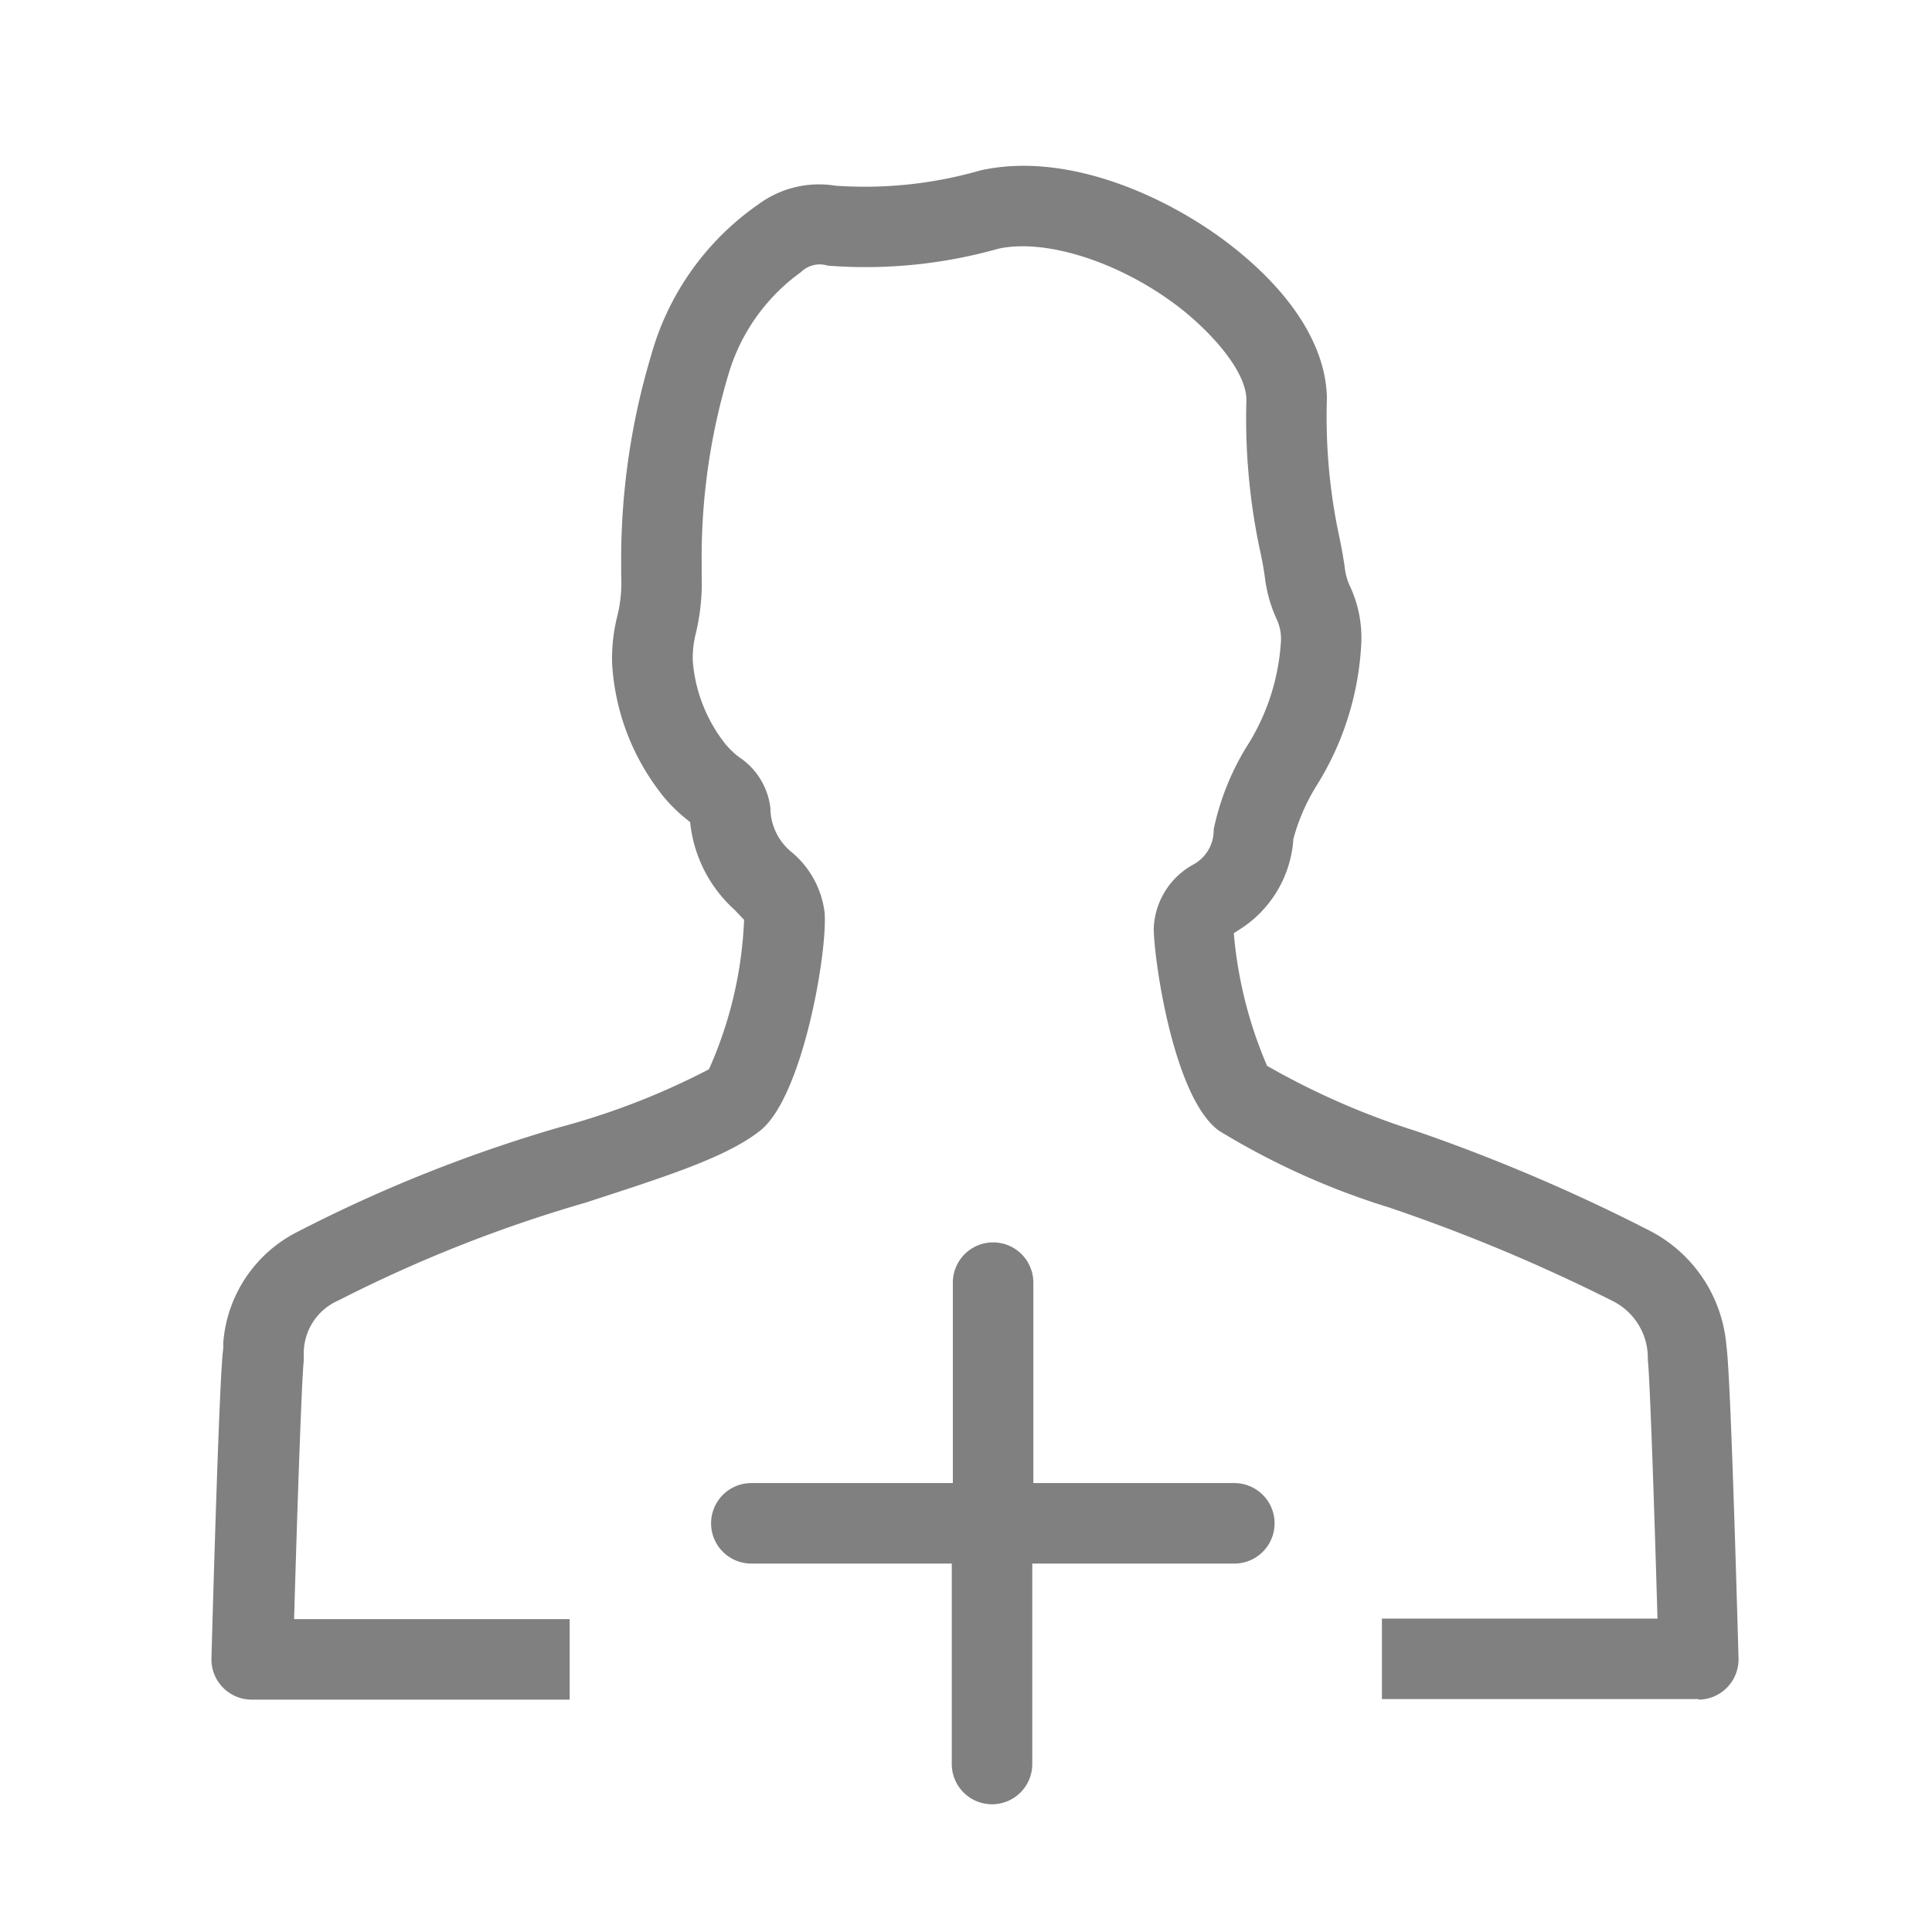 <svg xmlns="http://www.w3.org/2000/svg" viewBox="0 0 72 72"><title>1-icons_special</title><path d="M46,55.27H38.51V47.8a1.5,1.5,0,0,0-3,0v7.47H28a1.5,1.5,0,0,0,0,3h7.47v7.47a1.5,1.5,0,0,0,3,0V58.27H46a1.5,1.5,0,1,0,0-3Z" fill="gray"/><path d="M63.31,63.32H51.5v-3H61.77c-.13-4.51-.29-9.08-.36-9.63l0-.1a2.37,2.37,0,0,0-1.3-2.1A64.79,64.79,0,0,0,51.77,45a27.86,27.86,0,0,1-6.34-2.86c-1.74-1.25-2.47-6.68-2.43-7.61a2.84,2.84,0,0,1,1.45-2.3,1.45,1.45,0,0,0,.78-1.32,9.69,9.69,0,0,1,1.34-3.26A8.22,8.22,0,0,0,47.73,24a1.75,1.75,0,0,0-.15-.92,5.23,5.23,0,0,1-.44-1.55c-.07-.52-.15-.86-.22-1.19a23.67,23.67,0,0,1-.47-5.44c0-.92-1-2.23-2.38-3.35C41.86,9.8,39,8.87,37.2,9.27a18.19,18.19,0,0,1-6.35.63,1,1,0,0,0-1,.24,7.2,7.2,0,0,0-2.7,3.8,23.87,23.87,0,0,0-1,7.15v.35a8.14,8.14,0,0,1-.22,2.17,3.63,3.63,0,0,0-.11,1.05,5.71,5.71,0,0,0,1.16,3,3,3,0,0,0,.57.56,2.64,2.64,0,0,1,1.16,1.89,2.14,2.14,0,0,0,.82,1.67A3.48,3.48,0,0,1,30.73,34c.12,1.45-.82,6.93-2.42,8.15-1.27,1-3.58,1.72-6.49,2.67a51.88,51.88,0,0,0-9.2,3.64,2.15,2.15,0,0,0-1.3,2l0,.26c-.07.55-.23,5.11-.36,9.62H21.23v3H9.38a1.5,1.5,0,0,1-1.5-1.54c.07-2.48.3-10.64.44-11.54l0-.21a5.06,5.06,0,0,1,2.8-4.16A54.08,54.08,0,0,1,20.89,42a27.28,27.28,0,0,0,5.53-2.15,15.13,15.13,0,0,0,1.31-5.57s-.22-.23-.35-.37a5.08,5.08,0,0,1-1.66-3.27l-.12-.1a5.65,5.65,0,0,1-1.13-1.19,8.68,8.68,0,0,1-1.66-4.66,6.52,6.52,0,0,1,.2-1.75,5.19,5.19,0,0,0,.14-1.47V21.1a26.51,26.51,0,0,1,1.12-7.87,10.17,10.17,0,0,1,4-5.62,3.8,3.8,0,0,1,2.86-.69,15.57,15.57,0,0,0,5.41-.57c3.32-.74,7.13,1.06,9.39,2.84s3.49,3.76,3.52,5.65a21.41,21.41,0,0,0,.4,4.87c.08.38.17.79.26,1.4a2.3,2.3,0,0,0,.21.76A4.53,4.53,0,0,1,50.73,24a11,11,0,0,1-1.66,5.27,7.34,7.34,0,0,0-.87,2,4.32,4.32,0,0,1-2.07,3.41l-.15.1a15.94,15.94,0,0,0,1.24,4.94,28.4,28.4,0,0,0,5.58,2.44,67.13,67.13,0,0,1,8.71,3.72,5.31,5.31,0,0,1,2.83,4.29c.15,1,.38,9.15.45,11.63a1.5,1.5,0,0,1-1.5,1.54ZM47,39.57h0Z" fill="gray"/><rect x="0.36" y="0.36" width="71.28" height="71.28" fill="none"/></svg>